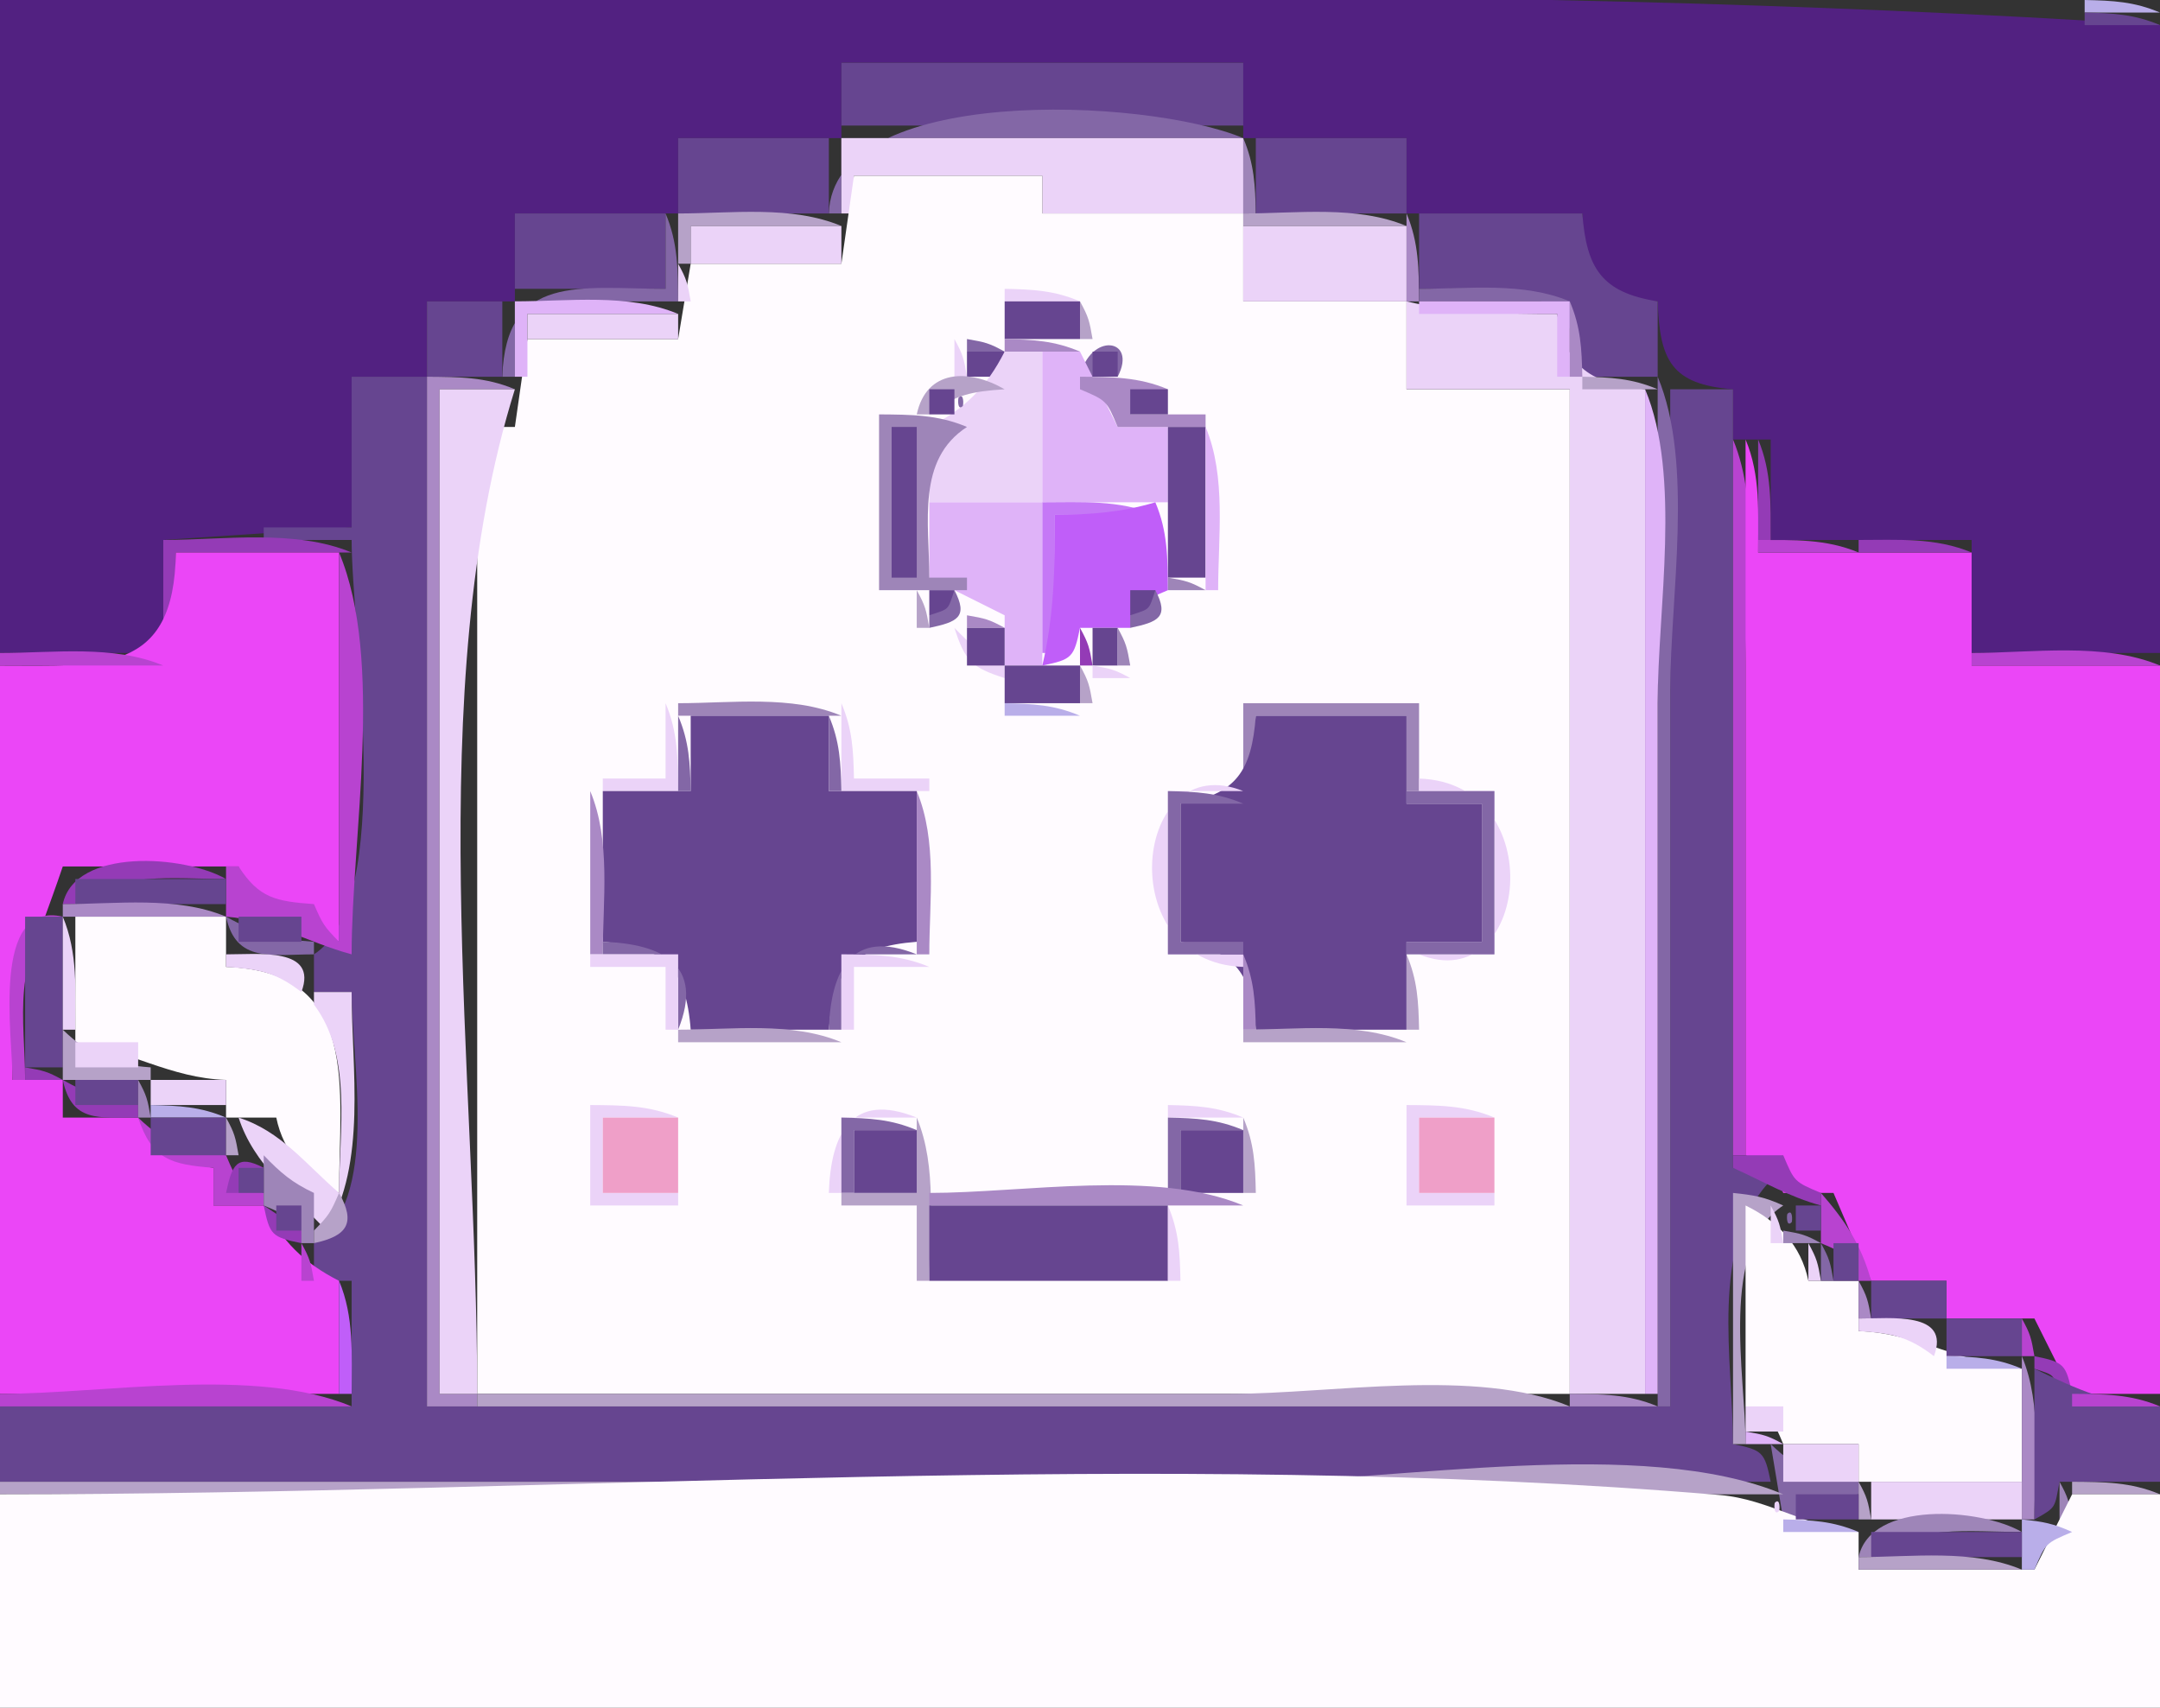 <?xml version="1.0" encoding="UTF-8" standalone="yes"?>
<!-- Created with sK1/UniConvertor (http://sk1project.org/) -->
<svg xmlns="http://www.w3.org/2000/svg" xmlns:xlink="http://www.w3.org/1999/xlink"
  width="137.6pt" height="108.8pt" viewBox="0 0 137.6 108.8"
  fill-rule="evenodd">
<rect x="0" y="0" width="137.6" height="108.8" fill="#333333" stroke="none"/>
<g>
<path style="stroke:none; fill:#522181" d="M 0 0L 0 41.6L 10.4 41.6L 10.4 34.4L 22.4 33.6L 22.4 24L 27.2 24L 27.2 19.2L 32.8 19.2L 32.8 13.6L 43.2 13.6L 43.2 8.8L 53.6 8.8L 53.6 4L 79.2 4L 79.2 8.8L 89.6 8.8L 89.6 13.6L 100.8 13.6C 100.924 17.379 101.688 18.895 105.6 19.2C 105.724 22.979 106.488 24.495 110.4 24.8L 110.4 28L 112.8 28L 112.8 34.4L 125.6 34.4L 125.6 41.6L 137.6 41.6L 137.6 1.6C 92.123 -1.352 45.802 0 0 0z"/>
<path style="stroke:none; fill:#b9aee9" d="M 132.8 0L 132.8 0.8L 137.6 0.8C 135.958 0.101 134.602 0.038 132.8 0z"/>
<path style="stroke:none; fill:#664590" d="M 132.8 0.8L 132.8 1.6L 137.6 1.6C 135.958 0.901 134.602 0.838 132.8 0.8M 53.6 4L 53.6 8L 79.2 8L 79.2 4L 53.6 4z"/>
<path style="stroke:none; fill:#8367a6" d="M 52.8 13.6L 53.6 13.6L 53.6 8.8L 79.2 8.8C 72.992 6.195 53.071 5.336 52.8 13.6z"/>
<path style="stroke:none; fill:#664590" d="M 43.2 8.8L 43.2 13.6L 52.8 13.6L 52.8 8.8L 43.2 8.8z"/>
<path style="stroke:none; fill:#ebd3f8" d="M 53.6 8.8L 53.6 13.6L 54.4 13.6L 54.4 11.2L 66.4 11.2L 66.4 13.6L 79.2 13.6L 79.2 8.8L 53.6 8.8z"/>
<path style="stroke:none; fill:#9e85b8" d="M 79.2 8.8L 79.2 13.6L 80 13.6C 79.962 11.798 79.899 10.442 79.2 8.8z"/>
<path style="stroke:none; fill:#664590" d="M 80 8.8L 80 13.6L 89.6 13.6L 89.6 8.8L 80 8.8z"/>
<path style="stroke:none; fill:#fffbff" d="M 54.4 11.2L 53.6 16.8L 44 16.8L 43.2 21.6L 33.6 21.6L 32.8 27.2L 30.4 27.2L 30.4 88.8L 100 88.8L 100 24.8L 89.6 24.8L 89.6 19.2L 79.2 19.2L 79.2 13.6L 66.4 13.6L 66.4 11.2L 54.4 11.2z"/>
<path style="stroke:none; fill:#664590" d="M 32.8 13.6L 32.8 18.4L 42.4 18.4L 42.4 13.6L 32.8 13.6z"/>
<path style="stroke:none; fill:#8367a6" d="M 42.4 13.6L 42.4 18.4C 37.01 18.4 32.218 17.363 32 24L 32.8 24L 32.8 19.2L 43.2 19.2C 43.185 17.165 43.188 15.465 42.4 13.6z"/>
<path style="stroke:none; fill:#b6a2c8" d="M 43.2 13.6L 43.2 16.8L 44 16.8L 44 14.4L 53.6 14.4C 50.433 13.071 46.611 13.6 43.2 13.6M 79.2 13.6L 79.2 14.4L 89.6 14.4C 86.433 13.071 82.61 13.6 79.2 13.6z"/>
<path style="stroke:none; fill:#aa89c5" d="M 89.6 13.6L 89.6 19.2L 90.4 19.2C 90.385 17.165 90.388 15.465 89.6 13.6z"/>
<path style="stroke:none; fill:#664590" d="M 90.4 13.6L 90.4 18.4C 95.546 18.4 100.319 17.697 100.8 24L 105.6 24L 105.6 19.2C 102.045 18.633 101.068 17.115 100.8 13.6L 90.4 13.6z"/>
<path style="stroke:none; fill:#ebd3f8" d="M 44 14.4L 44 16.8L 53.6 16.8L 53.6 14.4L 44 14.4M 79.2 14.4L 79.2 19.2L 89.6 19.2L 89.6 14.4L 79.2 14.4M 43.2 16.8L 43.2 19.2L 44 19.2C 43.799 18.039 43.748 17.799 43.2 16.8M 64 18.4L 64 19.2L 68.8 19.2C 67.158 18.501 65.802 18.438 64 18.4z"/>
<path style="stroke:none; fill:#8367a6" d="M 90.4 18.4L 90.4 19.2L 100 19.2C 97.042 17.959 93.586 18.4 90.4 18.4z"/>
<path style="stroke:none; fill:#664590" d="M 27.2 19.2L 27.2 24L 22.4 24L 22.4 33.6L 16.8 33.6L 16.8 34.4L 22.4 34.4C 22.4 40.323 25.241 57.402 20 60.8L 20 63.2L 22.4 63.2C 22.4 67.741 24.197 76.479 20 79.2L 20 81.6L 22.4 81.6L 22.4 89.6L 0 89.6L 0 94.4L 112.8 94.4C 112.414 92.509 112.291 92.386 110.4 92C 110.4 86.665 108.865 79.323 112.8 75.2C 111.802 74.652 111.562 74.601 110.4 74.4L 110.4 24.8L 106.4 24.8L 106.4 89.6L 27.2 89.6L 27.2 24L 32 24L 32 19.2L 27.2 19.2z"/>
<path style="stroke:none; fill:#dfb3f8" d="M 32.8 19.2L 32.8 24L 33.6 24L 33.6 20L 43.2 20C 40.033 18.671 36.211 19.2 32.8 19.2z"/>
<path style="stroke:none; fill:#664590" d="M 64 19.2L 64 21.6L 68.8 21.6L 68.8 19.2L 64 19.2z"/>
<path style="stroke:none; fill:#b6a2c8" d="M 68.8 19.2L 68.8 21.6L 69.6 21.6C 69.399 20.439 69.348 20.199 68.8 19.2z"/>
<path style="stroke:none; fill:#ebd3f8" d="M 89.6 19.2L 89.6 24.8L 100 24.8L 100 88.8L 104.8 88.8L 104.8 24.8C 101.38 24.415 99.77 23.491 99.2 20C 95.91 20 92.814 19.965 89.6 19.2z"/>
<path style="stroke:none; fill:#dfb3f8" d="M 90.4 19.2L 90.4 20L 99.2 20L 99.2 24L 100 24L 100 19.2L 90.4 19.2z"/>
<path style="stroke:none; fill:#aa89c5" d="M 100 19.2L 100 24L 100.8 24C 100.762 22.198 100.699 20.842 100 19.2z"/>
<path style="stroke:none; fill:#ebd3f8" d="M 33.6 20L 33.6 21.6L 43.2 21.6L 43.2 20L 33.6 20M 60.8 21.6L 60.8 24L 61.6 24C 61.399 22.839 61.348 22.599 60.8 21.6z"/>
<path style="stroke:none; fill:#8367a6" d="M 61.6 21.6L 61.6 22.4L 64 22.4C 63.001 21.852 62.761 21.801 61.6 21.6z"/>
<path style="stroke:none; fill:#aa89c5" d="M 64 21.6L 64 22.4L 68.8 22.4C 67.158 21.701 65.802 21.638 64 21.6z"/>
<path style="stroke:none; fill:#8367a6" d="M 68.8 24L 69.6 24C 70.523 23.169 70.277 23.169 71.2 24C 72.498 21.516 69.41 21.151 68.8 24z"/>
<path style="stroke:none; fill:#664590" d="M 61.6 22.4L 61.6 24L 64 24L 64 22.4L 61.6 22.4z"/>
<path style="stroke:none; fill:#ebd3f8" d="M 64 22.4C 62.848 24.665 61.465 26.048 59.2 27.2L 59.2 32L 66.4 32L 66.4 22.4L 64 22.4z"/>
<path style="stroke:none; fill:#dfb3f8" d="M 66.4 22.4L 66.4 32L 59.2 32L 59.2 36.8L 64 39.2L 64 42.4L 66.4 42.4L 66.4 32L 74.4 32L 74.4 27.2L 71.2 27.2L 68.8 22.4L 66.4 22.4z"/>
<path style="stroke:none; fill:#664590" d="M 69.6 22.4L 69.6 24L 71.2 24L 71.2 22.4L 69.6 22.4z"/>
<path style="stroke:none; fill:#aa89c5" d="M 27.2 24L 27.2 89.6L 30.4 89.6L 30.4 88.8L 28 88.8L 28 24.8L 32.8 24.8C 30.935 24.012 29.235 24.015 27.2 24z"/>
<path style="stroke:none; fill:#b6a2c8" d="M 58.4 26.4L 59.2 26.4C 60.845 25.134 61.91 24.939 64 24.8C 61.696 23.473 59.017 23.519 58.4 26.4z"/>
<path style="stroke:none; fill:#aa89c5" d="M 68.8 24L 68.8 24.8C 70.499 25.519 70.481 25.501 71.2 27.2L 76.8 27.2L 76.8 26.4L 72 26.4C 72.978 25.444 73.136 25.347 74.4 24.8C 72.535 24.012 70.835 24.015 68.8 24z"/>
<path style="stroke:none; fill:#b6a2c8" d="M 100.8 24L 100.8 24.8L 105.6 24.8C 103.958 24.101 102.602 24.038 100.8 24z"/>
<path style="stroke:none; fill:#8367a6" d="M 105.6 24L 105.6 89.6L 106.4 89.6L 106.4 44C 106.4 38.016 107.922 29.535 105.6 24z"/>
<path style="stroke:none; fill:#ebd3f8" d="M 28 24.8L 28 88.8L 30.4 88.8C 30.4 68.506 26.821 43.941 32.8 24.8L 28 24.8z"/>
<path style="stroke:none; fill:#664590" d="M 59.2 24.8L 59.2 26.4L 60.8 26.4L 60.8 24.8L 59.2 24.8z"/>
<path style="stroke:none; fill:#8367a6" d="M 61.067 25.333C 61.022 25.378 60.978 26.222 61.333 25.867C 61.378 25.822 61.422 24.978 61.067 25.333z"/>
<path style="stroke:none; fill:#664590" d="M 72 24.8L 72 26.4L 74.4 26.4L 74.4 24.8L 72 24.8z"/>
<path style="stroke:none; fill:#dfb3f8" d="M 104.8 24.8L 104.8 88.8L 105.6 88.8L 105.6 44.8C 105.6 38.816 107.122 30.335 104.8 24.8z"/>
<path style="stroke:none; fill:#9e85b8" d="M 56 26.4L 56 37.6L 61.6 37.6L 61.6 36.8L 59.2 36.8C 59.2 33.291 58.374 29.292 61.6 27.2C 59.735 26.412 58.035 26.415 56 26.4z"/>
<path style="stroke:none; fill:#664590" d="M 56.8 27.2L 56.8 36.8L 58.4 36.8L 58.4 27.2L 56.8 27.2M 74.4 27.2L 74.4 36.8L 76.8 36.8L 76.8 27.2L 74.4 27.2z"/>
<path style="stroke:none; fill:#dfb3f8" d="M 76.8 27.2L 76.8 37.6L 77.6 37.6C 77.6 34.189 78.129 30.367 76.8 27.2z"/>
<path style="stroke:none; fill:#b843d0" d="M 110.4 28L 110.4 73.6L 111.2 73.6L 111.2 42.4C 111.2 37.905 112.151 32.173 110.4 28z"/>
<path style="stroke:none; fill:#eb46f7" d="M 111.2 28L 111.2 73.6C 112.899 74.319 112.881 74.301 113.6 76L 116.8 76L 119.2 81.6L 124 81.6L 124 84L 129.6 84L 132 88.8L 137.6 88.8L 137.6 42.4L 125.6 42.4L 125.6 35.2L 112 35.2C 111.998 32.699 112.17 30.312 111.2 28z"/>
<path style="stroke:none; fill:#943bb6" d="M 112 28L 112 34.4L 112.8 34.4C 112.794 32.132 112.878 30.09 112 28z"/>
<path style="stroke:none; fill:#c578f6" d="M 66.4 32L 66.4 41.6L 67.2 41.6L 67.2 32.8L 73.6 32.8C 71.288 31.83 68.901 32.001 66.4 32z"/>
<path style="stroke:none; fill:#c05ef9" d="M 73.6 32C 71.417 32.648 69.48 32.783 67.2 32.8C 67.2 36.091 67.165 39.186 66.4 42.4C 68.291 42.014 68.414 41.891 68.8 40L 72 40C 72.719 38.301 72.701 38.319 74.4 37.6C 74.385 35.565 74.388 33.865 73.6 32z"/>
<path style="stroke:none; fill:#943bb6" d="M 10.4 34.4L 10.4 41.6L 11.2 41.6L 11.2 35.2L 22.4 35.2C 18.823 33.699 14.253 34.4 10.4 34.4z"/>
<path style="stroke:none; fill:#b843d0" d="M 112 34.4L 112 35.2L 118.4 35.2C 116.31 34.322 114.268 34.406 112 34.4z"/>
<path style="stroke:none; fill:#943bb6" d="M 118.4 34.4L 118.4 35.2L 125.6 35.2C 123.288 34.23 120.901 34.401 118.4 34.4z"/>
<path style="stroke:none; fill:#eb46f7" d="M 11.2 35.2C 11.108 42.941 6.499 42.4 0 42.4L 0 88.8L 21.6 88.8L 21.6 81.6C 19.335 80.448 17.952 79.065 16.8 76.8L 13.6 76.8L 13.6 74.4C 11.034 74.002 10.045 73.48 8.8 71.2L 4 71.2L 4 68.8L 0.8 68.8C 0.8 63.019 2.276 60.294 4 55.2L 15.2 55.2L 15.2 57.6C 18.144 57.662 19.189 58.823 21.6 60L 21.6 35.2L 11.2 35.2z"/>
<path style="stroke:none; fill:#b843d0" d="M 21.6 35.2L 21.6 60C 20.644 59.022 20.547 58.864 20 57.6C 17.595 57.423 16.508 57.236 15.2 55.2L 14.4 55.2L 14.4 58.4C 17.379 58.619 19.586 60.042 22.4 60.8C 22.4 53.329 24.489 42.084 21.6 35.2z"/>
<path style="stroke:none; fill:#9e85b8" d="M 74.4 36.8L 74.4 37.6L 76.8 37.6C 75.801 37.052 75.561 37.001 74.4 36.8z"/>
<path style="stroke:none; fill:#b6a2c8" d="M 58.4 37.6L 58.4 40L 59.2 40C 58.999 38.839 58.948 38.599 58.4 37.6z"/>
<path style="stroke:none; fill:#664590" d="M 59.2 37.6L 59.2 39.2L 60.8 39.2L 60.8 37.6L 59.2 37.6z"/>
<path style="stroke:none; fill:#8367a6" d="M 60.8 37.6C 60.364 38.908 60.508 38.764 59.2 39.2L 59.2 40C 61.001 39.621 61.694 39.312 60.8 37.6z"/>
<path style="stroke:none; fill:#664590" d="M 72 37.6L 72 39.2L 73.6 39.2L 73.6 37.6L 72 37.6z"/>
<path style="stroke:none; fill:#8367a6" d="M 73.6 37.6C 73.164 38.908 73.308 38.764 72 39.2L 72 40C 73.801 39.621 74.494 39.312 73.6 37.6z"/>
<path style="stroke:none; fill:#aa89c5" d="M 61.6 39.2L 61.6 40L 64 40C 63.001 39.452 62.761 39.401 61.6 39.2z"/>
<path style="stroke:none; fill:#ebd3f8" d="M 60.8 40C 61.471 42.101 61.899 42.529 64 43.2L 64 42.4C 62.603 41.741 61.881 41.121 60.8 40z"/>
<path style="stroke:none; fill:#664590" d="M 61.6 40L 61.6 42.4L 64 42.4L 64 40L 61.6 40z"/>
<path style="stroke:none; fill:#943bb6" d="M 68.8 40L 68.8 42.4L 69.6 42.4C 69.399 41.239 69.348 40.999 68.8 40z"/>
<path style="stroke:none; fill:#664590" d="M 69.6 40L 69.6 42.4L 71.2 42.4L 71.2 40L 69.6 40z"/>
<path style="stroke:none; fill:#9e85b8" d="M 71.2 40L 71.2 42.4L 72 42.4C 71.799 41.239 71.748 40.999 71.2 40z"/>
<path style="stroke:none; fill:#b843d0" d="M 0 41.6L 0 42.4L 10.4 42.4C 7.233 41.071 3.411 41.6 0 41.6M 125.6 41.6L 125.6 42.4L 137.6 42.4C 134.023 40.899 129.454 41.6 125.6 41.6z"/>
<path style="stroke:none; fill:#664590" d="M 64 42.4L 64 44.8L 68.8 44.8L 68.8 42.4L 64 42.4z"/>
<path style="stroke:none; fill:#b6a2c8" d="M 68.8 42.4L 68.8 44.8L 69.6 44.8C 69.399 43.639 69.348 43.399 68.8 42.4z"/>
<path style="stroke:none; fill:#ebd3f8" d="M 69.6 42.4L 69.6 43.2L 72 43.2C 71.001 42.652 70.761 42.601 69.6 42.4M 42.4 44.8L 42.4 49.6L 38.4 49.6L 38.4 50.4L 43.2 50.4C 43.185 48.365 43.188 46.665 42.4 44.8z"/>
<path style="stroke:none; fill:#9e85b8" d="M 43.2 44.8L 43.2 45.6L 53.6 45.6C 50.433 44.271 46.611 44.8 43.2 44.8z"/>
<path style="stroke:none; fill:#ebd3f8" d="M 53.6 44.8L 53.6 50.4L 59.2 50.4L 59.2 49.6L 54.4 49.6C 54.362 47.798 54.299 46.442 53.6 44.8z"/>
<path style="stroke:none; fill:#b9aee9" d="M 64 44.8L 64 45.6L 68.8 45.6C 67.158 44.901 65.802 44.838 64 44.8z"/>
<path style="stroke:none; fill:#9e85b8" d="M 79.2 44.8L 79.2 50.4L 80 50.4L 80 45.6L 89.6 45.6L 89.6 50.4L 90.4 50.4L 90.4 44.8L 79.2 44.8z"/>
<path style="stroke:none; fill:#8367a6" d="M 43.2 45.6L 43.2 50.4L 44 50.4C 43.962 48.598 43.899 47.242 43.2 45.6z"/>
<path style="stroke:none; fill:#664590" d="M 44 45.6L 44 50.4L 38.4 50.4L 38.4 60C 42.313 60.299 43.701 61.687 44 65.6L 52.8 65.6C 53.099 61.687 54.487 60.299 58.4 60L 58.4 50.4L 52.8 50.4L 52.8 45.6L 44 45.6z"/>
<path style="stroke:none; fill:#8367a6" d="M 52.8 45.6L 52.8 50.4L 53.6 50.4C 53.562 48.598 53.499 47.242 52.8 45.6z"/>
<path style="stroke:none; fill:#664590" d="M 80 45.6C 79.732 49.115 78.755 50.633 75.2 51.2L 75.2 60C 78.755 60.567 79.732 62.085 80 65.6L 89.6 65.6L 89.6 60L 94.4 60L 94.4 51.2L 89.6 51.2L 89.6 45.6L 80 45.6z"/>
<path style="stroke:none; fill:#ebd3f8" d="M 79.2 61.6L 79.2 60.8L 74.4 60.8L 74.4 50.4L 79.2 50.4C 72.223 47.575 70.721 61.322 79.2 61.6M 90.4 49.6L 90.4 50.4L 95.2 50.4L 95.2 60.8L 90.4 60.8C 97.377 63.625 98.879 49.878 90.4 49.6z"/>
<path style="stroke:none; fill:#aa89c5" d="M 37.6 50.4L 37.6 60.8L 38.4 60.8C 38.4 57.389 38.929 53.567 37.6 50.4M 58.4 50.4L 58.4 60.8L 59.2 60.8C 59.2 57.389 59.729 53.567 58.4 50.4z"/>
<path style="stroke:none; fill:#8367a6" d="M 74.4 50.4L 74.4 60.8L 79.2 60.8L 79.2 60L 75.2 60L 75.2 51.2L 79.2 51.2C 77.558 50.501 76.202 50.438 74.4 50.4M 89.6 50.4L 89.6 51.2L 94.4 51.2L 94.4 60L 89.6 60L 89.6 60.8L 95.2 60.8L 95.2 50.4L 89.6 50.4z"/>
<path style="stroke:none; fill:#943bb6" d="M 4 57.6L 4.8 57.6C 7.585 55.49 11.009 56 14.4 56C 11.746 54.471 4.773 53.992 4 57.6z"/>
<path style="stroke:none; fill:#664590" d="M 4.8 56L 4.8 57.6L 14.4 57.6L 14.4 56L 4.8 56z"/>
<path style="stroke:none; fill:#b843d0" d="M 0.8 68.8L 1.6 68.8C 1.6 65.144 0.621 60.591 4 58.4C -0.585 57.37 0.8 65.943 0.8 68.8z"/>
<path style="stroke:none; fill:#aa89c5" d="M 4 57.6L 4 58.4L 14.4 58.4C 11.233 57.071 7.411 57.6 4 57.6z"/>
<path style="stroke:none; fill:#664590" d="M 1.6 58.4L 1.6 68L 4 68L 4 58.4L 1.6 58.4z"/>
<path style="stroke:none; fill:#ebd3f8" d="M 4 58.4L 4 65.6L 4.8 65.6C 4.799 63.099 4.97 60.712 4 58.4z"/>
<path style="stroke:none; fill:#fffbff" d="M 4.8 58.4L 4.8 66.4C 8.21 66.908 10.853 68.687 14.4 68.8L 14.4 71.2L 17.6 71.2C 18.064 73.472 19.538 74.993 21.6 76C 21.6 69.389 23.02 61.88 14.4 61.6L 14.4 58.4L 4.8 58.4z"/>
<path style="stroke:none; fill:#8367a6" d="M 14.4 58.4C 15.037 61.373 17.31 60.8 20 60.8L 20 60C 17.81 59.857 16.315 59.471 14.4 58.4z"/>
<path style="stroke:none; fill:#664590" d="M 15.2 58.4L 15.2 60L 19.2 60L 19.2 58.4L 15.2 58.4z"/>
<path style="stroke:none; fill:#8367a6" d="M 38.4 60L 38.4 60.8L 43.2 60.8L 43.2 65.6C 44.877 61.459 42.189 60.124 38.4 60M 52.8 65.6L 53.6 65.6L 53.6 60.8L 58.4 60.8C 54.259 59.123 52.924 61.811 52.8 65.6z"/>
<path style="stroke:none; fill:#ebd3f8" d="M 14.4 60.8L 14.4 61.6C 16.49 61.739 17.555 61.934 19.2 63.2C 20.285 60.322 16.428 60.808 14.4 60.8M 37.6 60.8L 37.6 61.6L 42.4 61.6L 42.4 65.6L 43.2 65.6L 43.2 60.8L 37.6 60.8M 53.6 60.8L 53.6 65.6L 54.4 65.6L 54.4 61.6L 59.2 61.6C 57.335 60.812 55.635 60.815 53.6 60.8z"/>
<path style="stroke:none; fill:#aa89c5" d="M 79.2 60.8L 79.2 65.6L 80 65.6C 79.962 63.798 79.899 62.442 79.2 60.8z"/>
<path style="stroke:none; fill:#b6a2c8" d="M 89.6 60.8L 89.6 65.6L 90.4 65.6C 90.362 63.798 90.299 62.442 89.6 60.8z"/>
<path style="stroke:none; fill:#ebd3f8" d="M 20 63.2L 20 64C 22.471 67.262 21.6 72.044 21.6 76C 19.481 74.178 17.906 72.061 15.2 71.2C 16.143 74.164 18.691 76.158 20.8 78.4C 23.39 74.076 22.4 68.088 22.4 63.2L 20 63.2z"/>
<path style="stroke:none; fill:#b6a2c8" d="M 4 65.6L 4 68.8L 9.6 68.8L 9.6 68C 7.114 67.816 5.803 67.324 4 65.6M 43.2 65.6L 43.2 66.4L 53.6 66.4C 50.433 65.071 46.611 65.6 43.2 65.6M 79.2 65.6L 79.2 66.4L 89.6 66.4C 86.433 65.071 82.61 65.6 79.2 65.6z"/>
<path style="stroke:none; fill:#ebd3f8" d="M 4.8 66.4L 4.8 68L 8.8 68L 8.8 66.4L 4.8 66.4z"/>
<path style="stroke:none; fill:#943bb6" d="M 1.6 68L 1.6 68.8L 4 68.8C 3.001 68.252 2.761 68.201 1.6 68M 4 68.8C 4.583 71.522 6.245 71.189 8.8 71.2L 8.8 70.4C 6.91 70.153 5.66 69.736 4 68.8z"/>
<path style="stroke:none; fill:#664590" d="M 4.8 68.8L 4.8 70.4L 8.8 70.4L 8.8 68.8L 4.8 68.8z"/>
<path style="stroke:none; fill:#9e85b8" d="M 8.8 68.8L 8.8 71.2L 9.6 71.2C 9.399 70.039 9.348 69.799 8.8 68.8z"/>
<path style="stroke:none; fill:#ebd3f8" d="M 9.6 68.8L 9.6 70.4L 14.4 70.4L 14.4 68.8L 9.6 68.8z"/>
<path style="stroke:none; fill:#b9aee9" d="M 9.6 70.4L 9.6 71.2L 14.4 71.2C 12.758 70.501 11.402 70.438 9.6 70.4z"/>
<path style="stroke:none; fill:#ebd3f8" d="M 37.6 70.4L 37.6 76.8L 43.2 76.8L 43.2 76L 38.4 76L 38.4 71.2L 43.2 71.2C 41.335 70.412 39.635 70.415 37.6 70.4M 52.8 76L 53.6 76L 53.6 71.2L 58.4 71.2C 54.259 69.523 52.924 72.211 52.8 76M 74.4 70.4L 74.4 71.2L 79.2 71.2C 77.558 70.501 76.202 70.438 74.4 70.4M 89.6 70.4L 89.6 76.8L 95.2 76.8L 95.2 76L 90.4 76L 90.4 71.2L 95.2 71.2C 93.334 70.412 91.634 70.415 89.6 70.4z"/>
<path style="stroke:none; fill:#b843d0" d="M 8.8 71.2C 9.679 73.857 10.872 74.19 13.6 74.4L 13.6 76.8L 16.8 76.8L 16.8 76C 15.101 75.281 15.119 75.299 14.4 73.6C 11.914 73.416 10.603 72.924 8.8 71.2z"/>
<path style="stroke:none; fill:#664590" d="M 9.6 71.2L 9.6 73.6L 14.4 73.6L 14.4 71.2L 9.6 71.2z"/>
<path style="stroke:none; fill:#b6a2c8" d="M 14.4 71.2L 14.4 73.6L 15.2 73.6C 14.999 72.439 14.948 72.199 14.4 71.2z"/>
<path style="stroke:none; fill:#ef9fc8" d="M 38.4 71.2L 38.4 76L 43.2 76L 43.2 71.2L 38.4 71.2z"/>
<path style="stroke:none; fill:#8367a6" d="M 53.6 71.2L 53.6 76L 54.4 76L 54.4 72L 58.4 72C 56.758 71.301 55.402 71.238 53.6 71.2z"/>
<path style="stroke:none; fill:#b6a2c8" d="M 58.4 71.2L 58.4 76L 53.6 76L 53.6 76.8L 58.4 76.8L 58.4 81.6L 59.2 81.6C 59.2 78.189 59.729 74.367 58.4 71.2z"/>
<path style="stroke:none; fill:#8367a6" d="M 74.4 71.2L 74.4 76L 75.2 76L 75.2 72L 79.2 72C 77.558 71.301 76.202 71.238 74.4 71.2z"/>
<path style="stroke:none; fill:#b6a2c8" d="M 79.2 71.2L 79.2 76L 80 76C 79.962 74.198 79.899 72.842 79.2 71.2z"/>
<path style="stroke:none; fill:#ef9fc8" d="M 90.4 71.2L 90.4 76L 95.2 76L 95.2 71.2L 90.4 71.2z"/>
<path style="stroke:none; fill:#664590" d="M 54.4 72L 54.4 76L 58.4 76L 58.4 72L 54.4 72M 75.2 72L 75.2 76L 79.2 76L 79.2 72L 75.2 72z"/>
<path style="stroke:none; fill:#943bb6" d="M 14.4 76L 15.2 76C 15.636 74.692 15.492 74.836 16.8 74.4C 15.088 73.506 14.779 74.199 14.4 76z"/>
<path style="stroke:none; fill:#9e85b8" d="M 16.8 73.6L 16.8 76.8C 18.499 77.519 18.481 77.501 19.2 79.2L 20 79.2L 20 76C 18.603 75.341 17.881 74.721 16.8 73.6z"/>
<path style="stroke:none; fill:#943bb6" d="M 110.4 73.6L 110.4 74.4C 112.306 75.257 113.98 76.253 116 76.8L 116 76C 114.301 75.281 114.319 75.299 113.6 73.6L 110.4 73.6z"/>
<path style="stroke:none; fill:#664590" d="M 15.2 74.4L 15.2 76L 16.8 76L 16.8 74.4L 15.2 74.4z"/>
<path style="stroke:none; fill:#b6a2c8" d="M 21.6 76C 21.053 77.264 20.956 77.422 20 78.4L 20 79.2C 22.119 78.746 22.684 77.93 21.6 76z"/>
<path style="stroke:none; fill:#aa89c5" d="M 59.2 76L 59.2 76.8L 79.2 76.8C 73.658 74.474 65.198 76 59.2 76z"/>
<path style="stroke:none; fill:#b6a2c8" d="M 110.4 76L 110.4 92L 111.2 92C 111.2 87.575 109.501 79.457 113.6 76.8C 112.395 76.254 111.748 76.139 110.4 76z"/>
<path style="stroke:none; fill:#b843d0" d="M 116 76L 116 79.2C 117.699 79.919 117.681 79.901 118.4 81.6L 119.2 81.6C 118.577 79.32 117.551 77.781 116 76z"/>
<path style="stroke:none; fill:#943bb6" d="M 16.8 76.8C 17.186 78.691 17.309 78.814 19.2 79.2L 19.2 78.4L 16.8 76.8z"/>
<path style="stroke:none; fill:#664590" d="M 17.6 76.8L 17.6 78.4L 19.2 78.4L 19.2 76.8L 17.6 76.8M 59.2 76.8L 59.2 81.6L 74.4 81.6L 74.4 76.8L 59.2 76.8z"/>
<path style="stroke:none; fill:#ebd3f8" d="M 74.4 76.8L 74.4 81.6L 75.2 81.6C 75.162 79.798 75.099 78.442 74.4 76.8z"/>
<path style="stroke:none; fill:#fffbff" d="M 111.2 76.8L 111.2 89.6C 112.899 90.319 112.881 90.301 113.6 92L 118.4 92L 118.4 94.4L 128.8 94.4L 128.8 87.2C 125.086 86.931 122.162 84.922 118.4 84.8L 118.4 81.6L 115.2 81.6C 114.737 79.328 113.262 77.807 111.2 76.8z"/>
<path style="stroke:none; fill:#ebd3f8" d="M 112.8 76.8L 112.8 79.2L 113.6 79.2C 113.399 78.039 113.348 77.799 112.8 76.8z"/>
<path style="stroke:none; fill:#8367a6" d="M 113.866 77.333C 113.822 77.378 113.778 78.222 114.134 77.867C 114.178 77.822 114.222 76.978 113.866 77.333z"/>
<path style="stroke:none; fill:#664590" d="M 114.4 76.8L 114.4 78.4L 116 78.4L 116 76.8L 114.4 76.8z"/>
<path style="stroke:none; fill:#9e85b8" d="M 113.6 78.4L 113.6 79.2L 116 79.2C 115.002 78.652 114.762 78.601 113.6 78.4z"/>
<path style="stroke:none; fill:#b843d0" d="M 19.2 79.2L 19.2 81.6L 20 81.6C 19.799 80.438 19.748 80.198 19.2 79.2z"/>
<path style="stroke:none; fill:#ebd3f8" d="M 115.2 79.2L 115.2 81.6L 116 81.6C 115.799 80.438 115.748 80.198 115.2 79.2z"/>
<path style="stroke:none; fill:#8367a6" d="M 116 79.2L 116 81.6L 116.8 81.6C 116.599 80.438 116.548 80.198 116 79.2z"/>
<path style="stroke:none; fill:#664590" d="M 116.8 79.2L 116.8 81.6L 118.4 81.6L 118.4 79.2L 116.8 79.2z"/>
<path style="stroke:none; fill:#c05ef9" d="M 21.6 81.6L 21.6 88.8L 22.4 88.8C 22.399 86.299 22.57 83.912 21.6 81.6z"/>
<path style="stroke:none; fill:#aa89c5" d="M 118.4 81.6L 118.4 84L 119.2 84C 118.999 82.838 118.948 82.598 118.4 81.6z"/>
<path style="stroke:none; fill:#664590" d="M 119.2 81.6L 119.2 84L 124 84L 124 86.4L 128.8 86.4L 128.8 84L 124 84L 124 81.6L 119.2 81.6z"/>
<path style="stroke:none; fill:#ebd3f8" d="M 118.4 84L 118.4 84.8C 120.49 84.939 121.554 85.134 123.2 86.4C 124.285 83.522 120.428 84.008 118.4 84z"/>
<path style="stroke:none; fill:#b843d0" d="M 128.8 84L 128.8 86.4L 129.6 86.4C 129.399 85.238 129.348 84.998 128.8 84z"/>
<path style="stroke:none; fill:#b9aee9" d="M 124 86.4L 124 87.2L 128.8 87.2C 127.158 86.501 125.802 86.438 124 86.4z"/>
<path style="stroke:none; fill:#aa89c5" d="M 128.8 86.4L 128.8 96.8L 129.6 96.8C 129.6 93.39 130.129 89.567 128.8 86.4z"/>
<path style="stroke:none; fill:#943bb6" d="M 129.6 86.4L 129.6 87.2C 130.908 87.636 130.764 87.492 131.2 88.8L 132 88.8C 131.614 86.909 131.491 86.786 129.6 86.4z"/>
<path style="stroke:none; fill:#664590" d="M 129.6 87.2L 129.6 96.8C 131.026 96.016 130.875 96.074 131.2 94.4L 137.6 94.4L 137.6 89.6C 134.453 89.5 132.386 88.538 129.6 87.2z"/>
<path style="stroke:none; fill:#b843d0" d="M 0 88.8L 0 89.6L 22.4 89.6C 16.281 87.032 6.63 88.8 0 88.8z"/>
<path style="stroke:none; fill:#b6a2c8" d="M 30.4 88.8L 30.4 89.6L 100 89.6C 94.081 87.116 84.806 88.8 78.4 88.8L 30.4 88.8z"/>
<path style="stroke:none; fill:#aa89c5" d="M 100 88.8L 100 89.6L 105.6 89.6C 103.734 88.812 102.034 88.815 100 88.8z"/>
<path style="stroke:none; fill:#b843d0" d="M 132 88.8L 132 89.6L 137.6 89.6C 135.734 88.812 134.034 88.815 132 88.8z"/>
<path style="stroke:none; fill:#ebd3f8" d="M 111.2 89.6L 111.2 91.2L 113.6 91.2L 113.6 89.6L 111.2 89.6z"/>
<path style="stroke:none; fill:#dfb3f8" d="M 111.2 91.2L 111.2 92L 113.6 92C 112.602 91.452 112.362 91.401 111.2 91.2z"/>
<path style="stroke:none; fill:#8367a6" d="M 112.8 92L 113.6 96.8L 114.4 96.8C 115.83 95.662 116.565 95.442 118.4 95.2L 118.4 94.4C 115.914 94.215 114.603 93.724 112.8 92z"/>
<path style="stroke:none; fill:#ebd3f8" d="M 113.6 92L 113.6 94.4L 118.4 94.4L 118.4 92L 113.6 92z"/>
<path style="stroke:none; fill:#b6a2c8" d="M 0 94.4L 0 95.2L 113.6 95.2C 104.626 91.434 88.965 94.4 79.2 94.4L 0 94.4M 118.4 94.4L 118.4 96.8L 119.2 96.8C 118.999 95.638 118.948 95.398 118.4 94.4z"/>
<path style="stroke:none; fill:#ebd3f8" d="M 119.2 94.4L 119.2 96.8L 128.8 96.8L 128.8 94.4L 119.2 94.4z"/>
<path style="stroke:none; fill:#9e85b8" d="M 131.2 94.4L 131.2 96.8L 132 96.8C 131.799 95.638 131.748 95.398 131.2 94.4z"/>
<path style="stroke:none; fill:#b6a2c8" d="M 132 94.4L 132 95.2L 137.6 95.2C 135.734 94.412 134.034 94.415 132 94.4z"/>
<path style="stroke:none; fill:#fffbff" d="M 0 95.2L 0 108.8L 137.6 108.8L 137.6 95.2L 132 95.2L 129.6 100L 118.4 100L 118.4 97.6C 115.202 97.368 112.705 95.51 109.569 95.246C 73.609 92.231 36.102 95.2 0 95.2z"/>
<path style="stroke:none; fill:#ebd3f8" d="M 113.066 95.734C 113.022 95.778 112.978 96.622 113.334 96.266C 113.378 96.222 113.422 95.378 113.066 95.734z"/>
<path style="stroke:none; fill:#664590" d="M 114.4 95.2L 114.4 96.8L 118.4 96.8L 118.4 95.2L 114.4 95.2z"/>
<path style="stroke:none; fill:#b9aee9" d="M 113.6 96.8L 113.6 97.6L 118.4 97.6C 116.758 96.901 115.402 96.838 113.6 96.8z"/>
<path style="stroke:none; fill:#9e85b8" d="M 118.4 99.2L 119.2 99.2C 121.986 97.09 125.409 97.6 128.8 97.6C 126.146 96.07 119.174 95.591 118.4 99.2z"/>
<path style="stroke:none; fill:#b9aee9" d="M 128.8 96.8L 128.8 100L 129.6 100C 130.319 98.301 130.301 98.319 132 97.6C 130.795 97.054 130.148 96.939 128.8 96.8z"/>
<path style="stroke:none; fill:#664590" d="M 119.2 97.6L 119.2 99.2L 128.8 99.2L 128.8 97.6L 119.2 97.6z"/>
<path style="stroke:none; fill:#b6a2c8" d="M 118.4 99.2L 118.4 100L 128.8 100C 125.633 98.671 121.81 99.2 118.4 99.2z"/>
</g>
</svg>